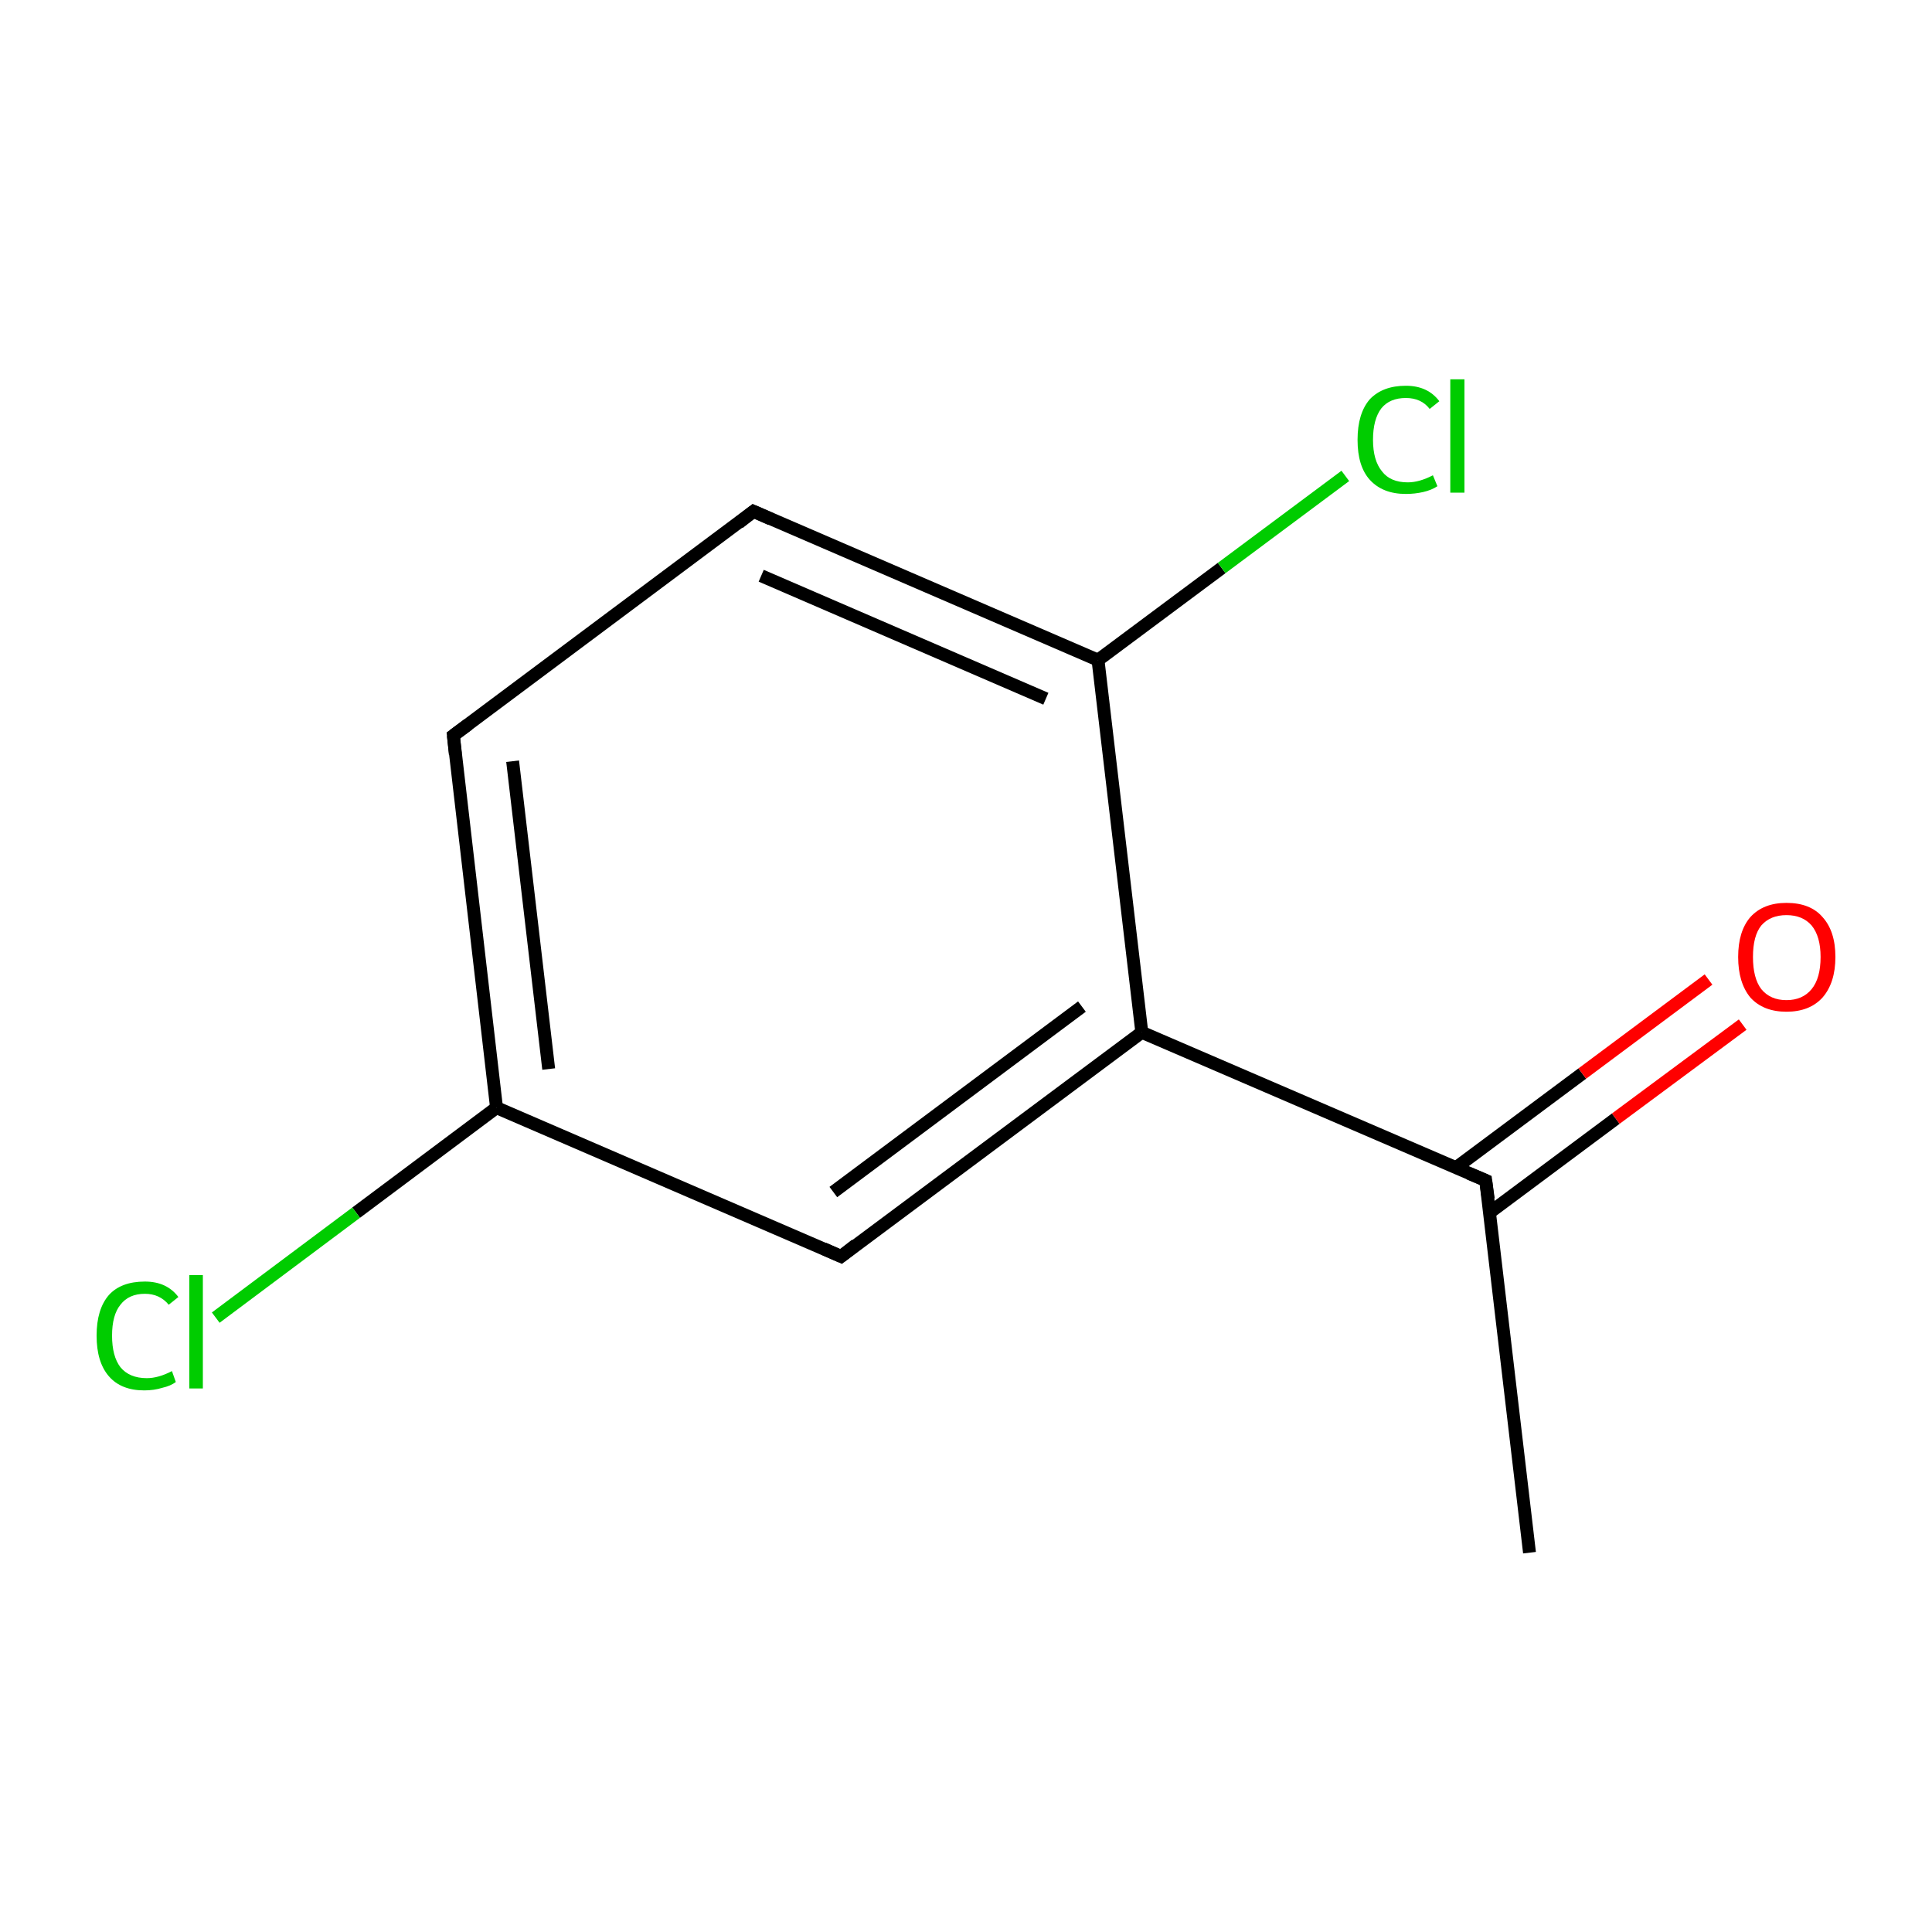 <?xml version='1.0' encoding='iso-8859-1'?>
<svg version='1.1' baseProfile='full'
              xmlns='http://www.w3.org/2000/svg'
                      xmlns:rdkit='http://www.rdkit.org/xml'
                      xmlns:xlink='http://www.w3.org/1999/xlink'
                  xml:space='preserve'
width='300px' height='300px' viewBox='0 0 300 300'>
<!-- END OF HEADER -->
<rect style='opacity:1.0;fill:#FFFFFF;stroke:none' width='300.0' height='300.0' x='0.0' y='0.0'> </rect>
<path class='bond-0 atom-0 atom-1' d='M 237.5,241.1 L 230.7,183.3' style='fill:none;fill-rule:evenodd;stroke:#000000;stroke-width:2.0px;stroke-linecap:butt;stroke-linejoin:miter;stroke-opacity:1' />
<path class='bond-1 atom-1 atom-2' d='M 231.3,188.3 L 250.9,173.7' style='fill:none;fill-rule:evenodd;stroke:#000000;stroke-width:2.0px;stroke-linecap:butt;stroke-linejoin:miter;stroke-opacity:1' />
<path class='bond-1 atom-1 atom-2' d='M 250.9,173.7 L 270.6,159.1' style='fill:none;fill-rule:evenodd;stroke:#FF0000;stroke-width:2.0px;stroke-linecap:butt;stroke-linejoin:miter;stroke-opacity:1' />
<path class='bond-1 atom-1 atom-2' d='M 226.1,181.3 L 245.7,166.7' style='fill:none;fill-rule:evenodd;stroke:#000000;stroke-width:2.0px;stroke-linecap:butt;stroke-linejoin:miter;stroke-opacity:1' />
<path class='bond-1 atom-1 atom-2' d='M 245.7,166.7 L 265.3,152.1' style='fill:none;fill-rule:evenodd;stroke:#FF0000;stroke-width:2.0px;stroke-linecap:butt;stroke-linejoin:miter;stroke-opacity:1' />
<path class='bond-2 atom-1 atom-3' d='M 230.7,183.3 L 177.3,160.3' style='fill:none;fill-rule:evenodd;stroke:#000000;stroke-width:2.0px;stroke-linecap:butt;stroke-linejoin:miter;stroke-opacity:1' />
<path class='bond-3 atom-3 atom-4' d='M 177.3,160.3 L 130.6,195.1' style='fill:none;fill-rule:evenodd;stroke:#000000;stroke-width:2.0px;stroke-linecap:butt;stroke-linejoin:miter;stroke-opacity:1' />
<path class='bond-3 atom-3 atom-4' d='M 168.0,156.3 L 129.4,185.1' style='fill:none;fill-rule:evenodd;stroke:#000000;stroke-width:2.0px;stroke-linecap:butt;stroke-linejoin:miter;stroke-opacity:1' />
<path class='bond-4 atom-4 atom-5' d='M 130.6,195.1 L 77.1,172.0' style='fill:none;fill-rule:evenodd;stroke:#000000;stroke-width:2.0px;stroke-linecap:butt;stroke-linejoin:miter;stroke-opacity:1' />
<path class='bond-5 atom-5 atom-6' d='M 77.1,172.0 L 55.3,188.3' style='fill:none;fill-rule:evenodd;stroke:#000000;stroke-width:2.0px;stroke-linecap:butt;stroke-linejoin:miter;stroke-opacity:1' />
<path class='bond-5 atom-5 atom-6' d='M 55.3,188.3 L 33.5,204.6' style='fill:none;fill-rule:evenodd;stroke:#00CC00;stroke-width:2.0px;stroke-linecap:butt;stroke-linejoin:miter;stroke-opacity:1' />
<path class='bond-6 atom-5 atom-7' d='M 77.1,172.0 L 70.4,114.2' style='fill:none;fill-rule:evenodd;stroke:#000000;stroke-width:2.0px;stroke-linecap:butt;stroke-linejoin:miter;stroke-opacity:1' />
<path class='bond-6 atom-5 atom-7' d='M 85.2,166.0 L 79.6,118.2' style='fill:none;fill-rule:evenodd;stroke:#000000;stroke-width:2.0px;stroke-linecap:butt;stroke-linejoin:miter;stroke-opacity:1' />
<path class='bond-7 atom-7 atom-8' d='M 70.4,114.2 L 117.0,79.4' style='fill:none;fill-rule:evenodd;stroke:#000000;stroke-width:2.0px;stroke-linecap:butt;stroke-linejoin:miter;stroke-opacity:1' />
<path class='bond-8 atom-8 atom-9' d='M 117.0,79.4 L 170.5,102.5' style='fill:none;fill-rule:evenodd;stroke:#000000;stroke-width:2.0px;stroke-linecap:butt;stroke-linejoin:miter;stroke-opacity:1' />
<path class='bond-8 atom-8 atom-9' d='M 118.2,89.4 L 162.4,108.5' style='fill:none;fill-rule:evenodd;stroke:#000000;stroke-width:2.0px;stroke-linecap:butt;stroke-linejoin:miter;stroke-opacity:1' />
<path class='bond-9 atom-9 atom-10' d='M 170.5,102.5 L 189.7,88.2' style='fill:none;fill-rule:evenodd;stroke:#000000;stroke-width:2.0px;stroke-linecap:butt;stroke-linejoin:miter;stroke-opacity:1' />
<path class='bond-9 atom-9 atom-10' d='M 189.7,88.2 L 208.9,73.9' style='fill:none;fill-rule:evenodd;stroke:#00CC00;stroke-width:2.0px;stroke-linecap:butt;stroke-linejoin:miter;stroke-opacity:1' />
<path class='bond-10 atom-9 atom-3' d='M 170.5,102.5 L 177.3,160.3' style='fill:none;fill-rule:evenodd;stroke:#000000;stroke-width:2.0px;stroke-linecap:butt;stroke-linejoin:miter;stroke-opacity:1' />
<path d='M 231.1,186.2 L 230.7,183.3 L 228.1,182.2' style='fill:none;stroke:#000000;stroke-width:2.0px;stroke-linecap:butt;stroke-linejoin:miter;stroke-miterlimit:10;stroke-opacity:1;' />
<path d='M 132.9,193.3 L 130.6,195.1 L 127.9,193.9' style='fill:none;stroke:#000000;stroke-width:2.0px;stroke-linecap:butt;stroke-linejoin:miter;stroke-miterlimit:10;stroke-opacity:1;' />
<path d='M 70.7,117.1 L 70.4,114.2 L 72.7,112.5' style='fill:none;stroke:#000000;stroke-width:2.0px;stroke-linecap:butt;stroke-linejoin:miter;stroke-miterlimit:10;stroke-opacity:1;' />
<path d='M 114.7,81.2 L 117.0,79.4 L 119.7,80.6' style='fill:none;stroke:#000000;stroke-width:2.0px;stroke-linecap:butt;stroke-linejoin:miter;stroke-miterlimit:10;stroke-opacity:1;' />
<path class='atom-2' d='M 269.9 148.6
Q 269.9 144.6, 271.8 142.4
Q 273.8 140.2, 277.4 140.2
Q 281.1 140.2, 283.0 142.4
Q 285.0 144.6, 285.0 148.6
Q 285.0 152.6, 283.0 154.9
Q 281.0 157.1, 277.4 157.1
Q 273.8 157.1, 271.8 154.9
Q 269.9 152.6, 269.9 148.6
M 277.4 155.3
Q 279.9 155.3, 281.3 153.6
Q 282.7 151.9, 282.7 148.6
Q 282.7 145.4, 281.3 143.7
Q 279.9 142.1, 277.4 142.1
Q 274.9 142.1, 273.5 143.7
Q 272.2 145.3, 272.2 148.6
Q 272.2 151.9, 273.5 153.6
Q 274.9 155.3, 277.4 155.3
' fill='#FF0000'/>
<path class='atom-6' d='M 15.0 207.4
Q 15.0 203.3, 16.9 201.1
Q 18.8 199.0, 22.5 199.0
Q 25.9 199.0, 27.7 201.4
L 26.2 202.6
Q 24.8 200.9, 22.5 200.9
Q 20.0 200.9, 18.7 202.6
Q 17.4 204.2, 17.4 207.4
Q 17.4 210.6, 18.7 212.3
Q 20.1 214.0, 22.8 214.0
Q 24.6 214.0, 26.7 212.9
L 27.3 214.6
Q 26.5 215.2, 25.2 215.5
Q 23.9 215.9, 22.4 215.9
Q 18.8 215.9, 16.9 213.7
Q 15.0 211.5, 15.0 207.4
' fill='#00CC00'/>
<path class='atom-6' d='M 29.4 198.0
L 31.5 198.0
L 31.5 215.6
L 29.4 215.6
L 29.4 198.0
' fill='#00CC00'/>
<path class='atom-10' d='M 210.8 68.3
Q 210.8 64.2, 212.7 62.0
Q 214.7 59.9, 218.3 59.9
Q 221.7 59.9, 223.5 62.3
L 222.0 63.5
Q 220.7 61.8, 218.3 61.8
Q 215.8 61.8, 214.5 63.4
Q 213.2 65.1, 213.2 68.3
Q 213.2 71.5, 214.6 73.2
Q 215.9 74.9, 218.6 74.9
Q 220.4 74.9, 222.5 73.8
L 223.2 75.5
Q 222.3 76.1, 221.0 76.4
Q 219.7 76.7, 218.3 76.7
Q 214.7 76.7, 212.7 74.5
Q 210.8 72.4, 210.8 68.3
' fill='#00CC00'/>
<path class='atom-10' d='M 225.2 58.9
L 227.4 58.9
L 227.4 76.5
L 225.2 76.5
L 225.2 58.9
' fill='#00CC00'/>
</svg>
